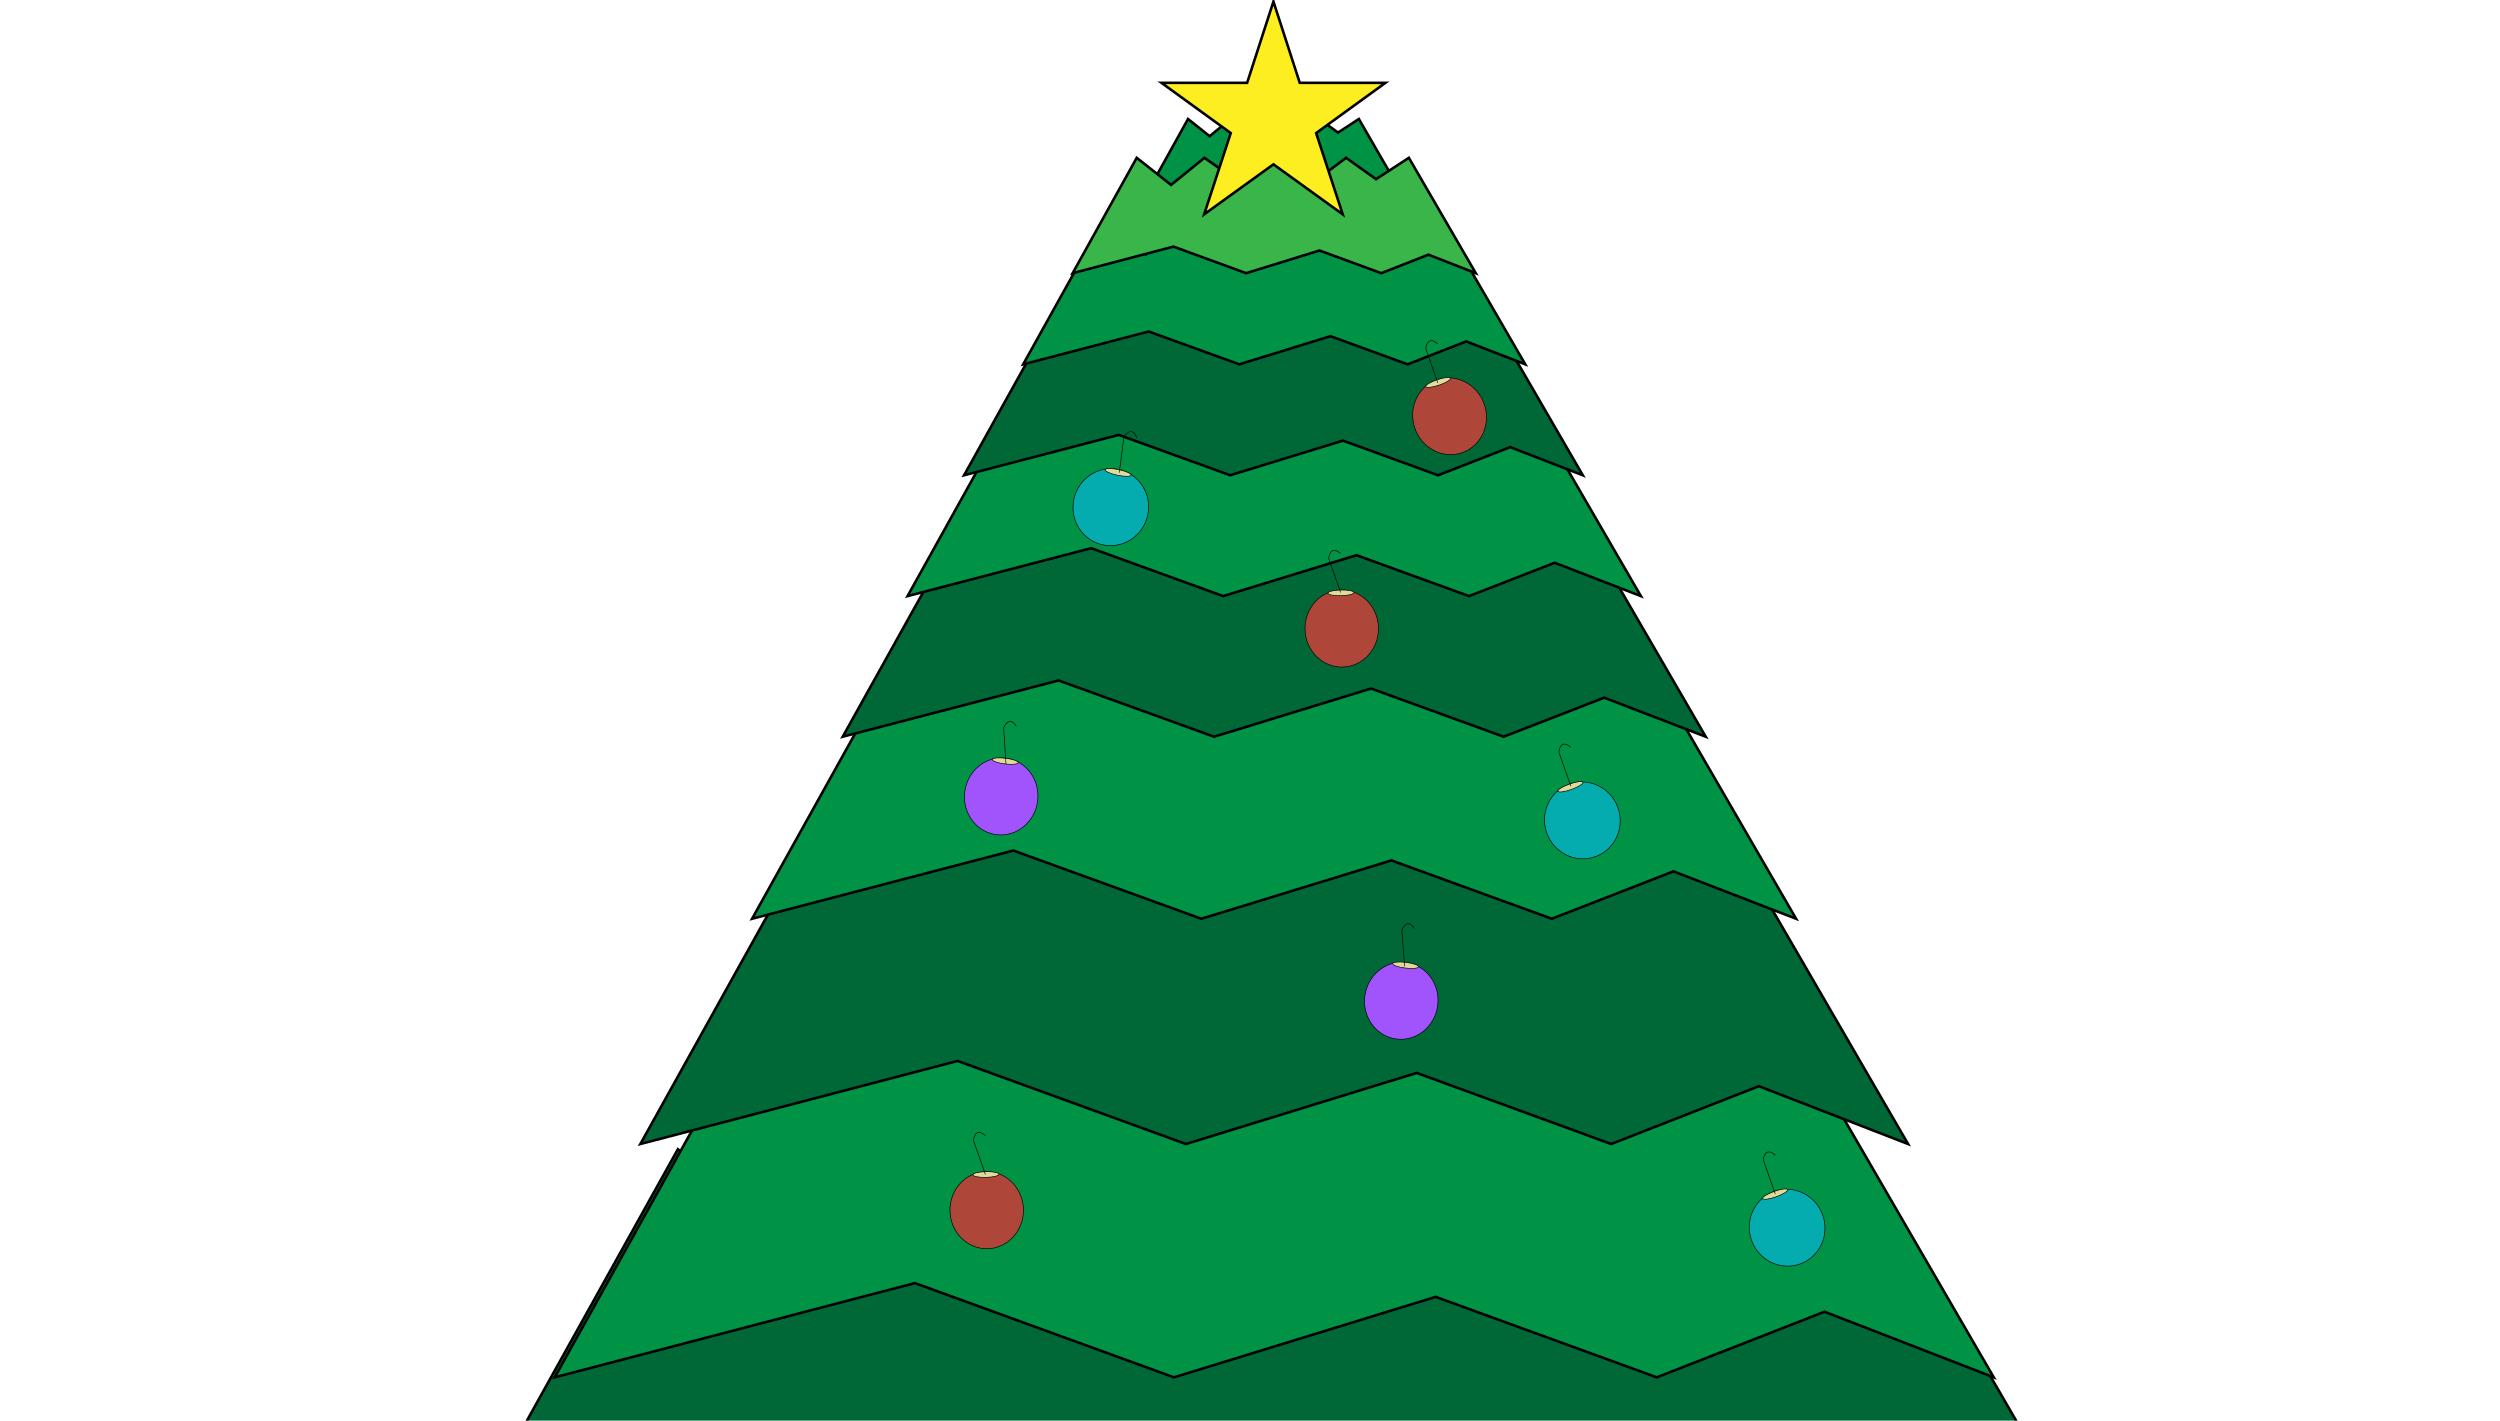 <?xml version="1.0" encoding="utf-8"?>
<!-- Generator: Adobe Illustrator 21.0.0, SVG Export Plug-In . SVG Version: 6.00 Build 0)  -->
<svg version="1.1" id="Layer_1" xmlns="http://www.w3.org/2000/svg" xmlns:xlink="http://www.w3.org/1999/xlink" x="0px" y="0px"
	 viewBox="0 0 960 545.5" enable-background="new 0 0 960 545.5" xml:space="preserve">
<polygon fill="#006837" stroke="#000000" stroke-miterlimit="10" points="153.3,633.7 260.3,441.3 317.6,486.6 373,441.3 
	435.5,485.9 496.6,441.3 553.9,482.7 609.3,441.3 659,477.2 713.8,441.3 825.3,633.7 746.3,603.1 667.9,633.7 564.8,596.1 
	442.5,633.7 321.4,589.7 "/>
<polygon fill="#009245" stroke="#000000" stroke-miterlimit="10" points="213,528.9 301,370.7 348.1,407.9 393.7,370.7 445,407.3 
	495.3,370.7 542.4,404.7 588,370.7 628.9,400.2 673.9,370.7 765.6,528.9 700.6,503.7 636.2,528.9 551.3,498 450.8,528.9 
	351.3,492.7 "/>
<polygon fill="#006837" stroke="#000000" stroke-miterlimit="10" points="245.9,439.3 323.4,299.9 364.9,332.7 405.1,299.9 
	450.3,332.2 494.6,299.9 536.1,329.9 576.3,299.9 612.2,325.9 651.9,299.9 732.7,439.3 675.4,417.1 618.7,439.3 544,412 
	455.4,439.3 367.7,407.4 "/>
<polygon fill="#009245" stroke="#000000" stroke-miterlimit="10" points="288.8,352.8 352.7,238 386.9,265 419.9,238 457.2,264.6 
	493.7,238 527.9,262.7 560.9,238 590.6,259.4 623.2,238 689.7,352.8 642.6,334.6 595.9,352.8 534.3,330.4 461.3,352.8 389.1,326.6 
	"/>
<polygon fill="#006837" stroke="#000000" stroke-miterlimit="10" points="323.6,282.9 376.4,188.1 404.6,210.4 432,188.1 
	462.7,210.1 492.9,188.1 521.2,208.5 548.5,188.1 573,205.8 600,188.1 655,282.9 616,267.9 577.4,282.9 526.5,264.4 466.2,282.9 
	406.5,261.3 "/>
<polygon fill="#009245" stroke="#000000" stroke-miterlimit="10" points="348.5,228.9 393.3,148.3 417.4,167.3 440.6,148.3 
	466.7,167 492.3,148.3 516.4,165.7 539.6,148.3 560.4,163.4 583.4,148.3 630.1,228.9 597,216.1 564.1,228.9 520.9,213.2 
	469.7,228.9 419,210.5 "/>
<polygon fill="#006837" stroke="#000000" stroke-miterlimit="10" points="370.2,182.5 408,114.5 428.3,130.5 447.9,114.5 470,130.3 
	491.6,114.5 511.9,129.1 531.5,114.5 549,127.2 568.4,114.5 607.8,182.5 579.9,171.7 552.2,182.5 515.7,169.2 472.4,182.5 
	429.6,167 "/>
<polygon fill="#009245" stroke="#000000" stroke-miterlimit="10" points="392.9,139.9 423.6,84.7 440,97.7 455.9,84.7 473.8,97.5 
	491.4,84.7 507.8,96.6 523.7,84.7 538,95 553.7,84.7 585.7,139.9 563,131.1 540.5,139.9 510.9,129.1 475.9,139.9 441.1,127.3 "/>
<polygon fill="#009245" stroke="#000000" stroke-miterlimit="10" points="440.7,73.6 456.2,45.7 464.5,52.3 472.5,45.7 481.5,52.2 
	490.3,45.7 498.6,51.7 506.6,45.7 513.8,50.9 521.8,45.7 537.9,73.6 526.4,69.1 515.1,73.6 500.2,68.1 482.5,73.6 465,67.2 "/>
<polygon fill="#39B54A" stroke="#000000" stroke-miterlimit="10" points="411.9,104.9 436.5,60.6 449.7,71 462.5,60.6 476.9,70.8 
	491,60.6 504.2,70.1 516.9,60.6 528.4,68.8 541,60.6 566.7,104.9 548.5,97.8 530.4,104.9 506.7,96.2 478.5,104.9 450.6,94.7 "/>
<polygon fill="#FCEE21" stroke="#000000" stroke-miterlimit="10" points="489,0.6 499.1,31.8 532,31.8 505.4,51.1 515.6,82.3 
	489,63.1 462.4,82.3 472.6,51.1 446,31.8 478.9,31.8 "/>
<g>
	
		<ellipse transform="matrix(1 -2.221990e-02 2.221990e-02 1 -5.234 11.506)" fill="#AF463A" stroke="#000000" stroke-width="0.25" stroke-miterlimit="10" cx="515.1" cy="241.3" rx="14.1" ry="14.8"/>
	
		<ellipse transform="matrix(1 -2.221990e-02 2.221990e-02 1 -4.93 11.496)" fill="#DFDB9B" stroke="#000000" stroke-width="0.25" stroke-miterlimit="10" cx="514.8" cy="227.6" rx="5" ry="1.1"/>
</g>
<g>
	
		<ellipse transform="matrix(1 -2.221990e-02 2.221990e-02 1 -10.229 8.533)" fill="#AF463A" stroke="#000000" stroke-width="0.25" stroke-miterlimit="10" cx="378.8" cy="464.6" rx="14.1" ry="14.8"/>
	
		<ellipse transform="matrix(1 -2.221990e-02 2.221990e-02 1 -9.925 8.523)" fill="#DFDB9B" stroke="#000000" stroke-width="0.25" stroke-miterlimit="10" cx="378.5" cy="450.9" rx="5" ry="1.1"/>
</g>
<g>
	
		<ellipse transform="matrix(0.121 -0.993 0.993 0.121 34.103 650.41)" fill="#A154FC" stroke="#000000" stroke-width="0.25" stroke-miterlimit="10" cx="384.3" cy="306" rx="14.8" ry="14.1"/>
	
		<ellipse transform="matrix(0.121 -0.993 0.993 0.121 49.075 640.087)" fill="#DFDB9B" stroke="#000000" stroke-width="0.25" stroke-miterlimit="10" cx="385.9" cy="292.3" rx="1.1" ry="5"/>
</g>
<g>
	
		<ellipse transform="matrix(0.121 -0.993 0.993 0.121 91.292 871.917)" fill="#A154FC" stroke="#000000" stroke-width="0.25" stroke-miterlimit="10" cx="537.9" cy="384.4" rx="14.8" ry="14.1"/>
	
		<ellipse transform="matrix(0.121 -0.993 0.993 0.121 106.263 861.594)" fill="#DFDB9B" stroke="#000000" stroke-width="0.25" stroke-miterlimit="10" cx="539.6" cy="370.8" rx="1.1" ry="5"/>
</g>
<g>
	
		<ellipse transform="matrix(0.204 -0.979 0.979 0.204 148.929 572.569)" fill="#05ACAF" stroke="#000000" stroke-width="0.25" stroke-miterlimit="10" cx="426.5" cy="194.7" rx="14.8" ry="14.5"/>
	
		<ellipse transform="matrix(0.204 -0.979 0.979 0.204 164.298 564.613)" fill="#DFDB9B" stroke="#000000" stroke-width="0.25" stroke-miterlimit="10" cx="429.2" cy="181.3" rx="1.1" ry="5.1"/>
</g>
<g>
	
		<ellipse transform="matrix(0.942 -0.335 0.335 0.942 -70.376 222.097)" fill="#05ACAF" stroke="#000000" stroke-width="0.25" stroke-miterlimit="10" cx="607.8" cy="314.8" rx="14.5" ry="14.8"/>
	
		<ellipse transform="matrix(0.942 -0.335 0.335 0.942 -66.309 219.806)" fill="#DFDB9B" stroke="#000000" stroke-width="0.25" stroke-miterlimit="10" cx="603.2" cy="301.9" rx="5.1" ry="1.1"/>
</g>
<g>
	
		<ellipse transform="matrix(0.942 -0.335 0.335 0.942 -118.28 257.543)" fill="#05ACAF" stroke="#000000" stroke-width="0.25" stroke-miterlimit="10" cx="686.5" cy="471.2" rx="14.5" ry="14.8"/>
	
		<ellipse transform="matrix(0.942 -0.335 0.335 0.942 -114.213 255.252)" fill="#DFDB9B" stroke="#000000" stroke-width="0.25" stroke-miterlimit="10" cx="681.9" cy="458.3" rx="5.1" ry="1.1"/>
</g>
<g>
	<g>
		
			<ellipse transform="matrix(0.948 -0.319 0.319 0.948 -21.967 185.691)" fill="#AF463A" stroke="#000000" stroke-width="0.25" stroke-miterlimit="10" cx="556.5" cy="160" rx="14.1" ry="14.8"/>
		
			<ellipse transform="matrix(0.948 -0.319 0.319 0.948 -18.052 183.62)" fill="#DFDB9B" stroke="#000000" stroke-width="0.25" stroke-miterlimit="10" cx="552.1" cy="147" rx="5" ry="1.1"/>
	</g>
	<path fill="none" stroke="#000000" stroke-width="0.25" stroke-miterlimit="10" d="M552.1,147l-4.6-13.1c0,0,0.5-5.5,4.6-1.8"/>
</g>
<path fill="none" stroke="#000000" stroke-width="0.25" stroke-miterlimit="10" d="M429.8,181.5l1.8-13.8c0,0,3-4.7,4.9,0.4"/>
<path fill="none" stroke="#000000" stroke-width="0.25" stroke-miterlimit="10" d="M514.8,227.5l-4.6-13.1c0,0,0.5-5.5,4.6-1.8"/>
<path fill="none" stroke="#000000" stroke-width="0.25" stroke-miterlimit="10" d="M603.2,301.9l-4.6-13.1c0,0,0.5-5.5,4.6-1.8"/>
<path fill="none" stroke="#000000" stroke-width="0.25" stroke-miterlimit="10" d="M386.3,293.4l-0.9-13.9c0,0,2-5.2,4.9-0.5"/>
<path fill="none" stroke="#000000" stroke-width="0.25" stroke-miterlimit="10" d="M539.4,371.1l-1.1-13.9c0,0,1.9-5.2,4.9-0.6"/>
<path fill="none" stroke="#000000" stroke-width="0.25" stroke-miterlimit="10" d="M378.4,451l-4.6-13.1c0,0,0.5-5.5,4.6-1.8"/>
<path fill="none" stroke="#000000" stroke-width="0.25" stroke-miterlimit="10" d="M681.7,458.5l-4.6-13.1c0,0,0.5-5.5,4.6-1.8"/>
</svg>
